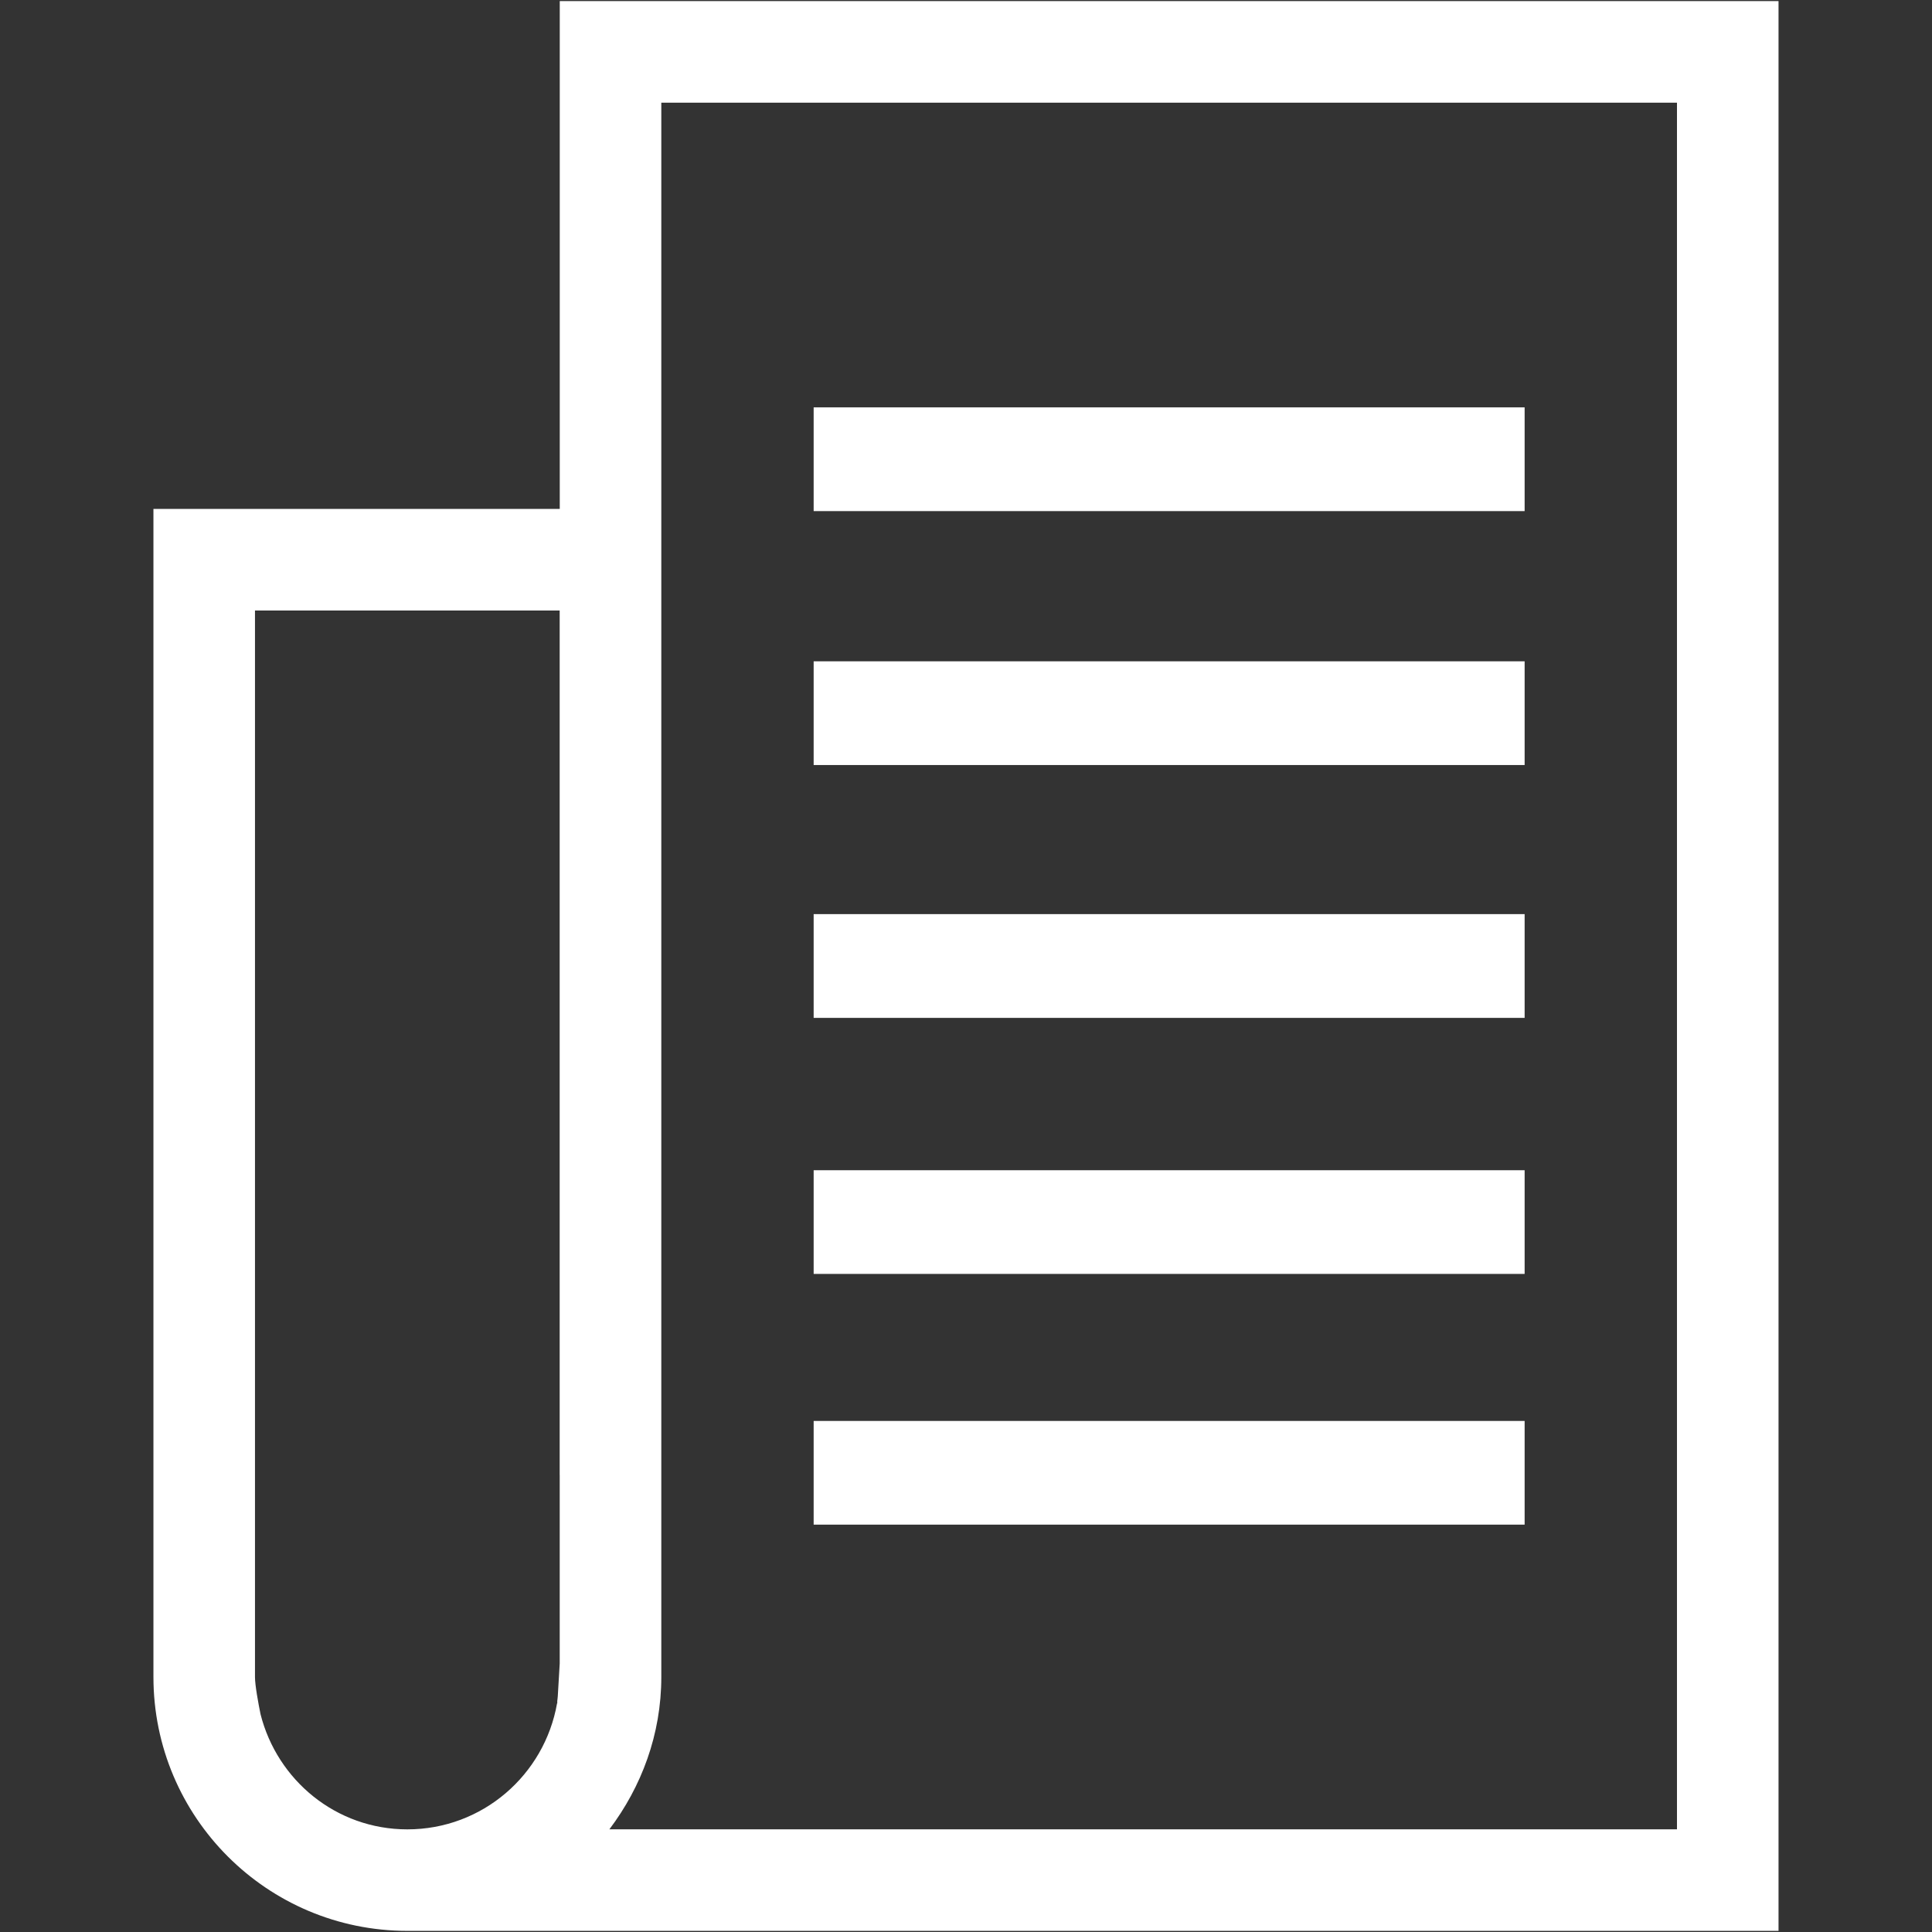 <svg width="48" height="48" xmlns="http://www.w3.org/2000/svg">

 <rect width="100%" height="100%" fill="#333333" stroke="none"/>

 <g>
  <title>background</title>
  <rect fill="none" id="canvas_background" height="402" width="582" y="-1" x="-1"/>
 </g>
 <g>
  <title>Layer 1</title>
  <path id="svg_2" fill="#ffffff" d="m41.664,0.027l-25.234,0l-2.523,0l0,2.523l0,10.094l-7.57,0l-2.525,0l0,2.523l0,26.496c0,3.484 2.825,6.309 6.309,6.309l31.543,0l2.523,0l0,-2.523l0,-42.898l0,-2.524l-2.523,0zm-27.758,36.619l0,4.013l0,0.572l0,0.099l-0.048,0.813c-0.005,0.039 -0.006,0.081 -0.013,0.12l0,0.056l-0.005,0c-0.312,1.778 -1.853,3.131 -3.72,3.131c-1.768,0 -3.232,-1.22 -3.647,-2.861c-0.053,-0.26 -0.138,-0.718 -0.138,-0.924l0,-5.019l0,-21.478l7.57,0l0,21.478l0.001,0zm27.758,8.803l-26.524,0c0.798,-1.058 1.29,-2.358 1.29,-3.785l0,-39.113l25.234,0l0,42.898z"/>
  <rect id="svg_3" y="10.121" x="20.215" width="17.664" height="2.577" fill="#ffffff"/>
  <rect id="svg_4" y="16.43" x="20.215" width="17.664" height="2.577" fill="#ffffff"/>
  <rect id="svg_5" y="22.711" x="20.215" width="17.664" height="2.578" fill="#ffffff"/>
  <rect id="svg_6" y="29.074" x="20.215" width="17.664" height="2.576" fill="#ffffff"/>
  <rect id="svg_7" y="35.303" x="20.215" width="17.664" height="2.576" fill="#ffffff"/>
 </g>
</svg>